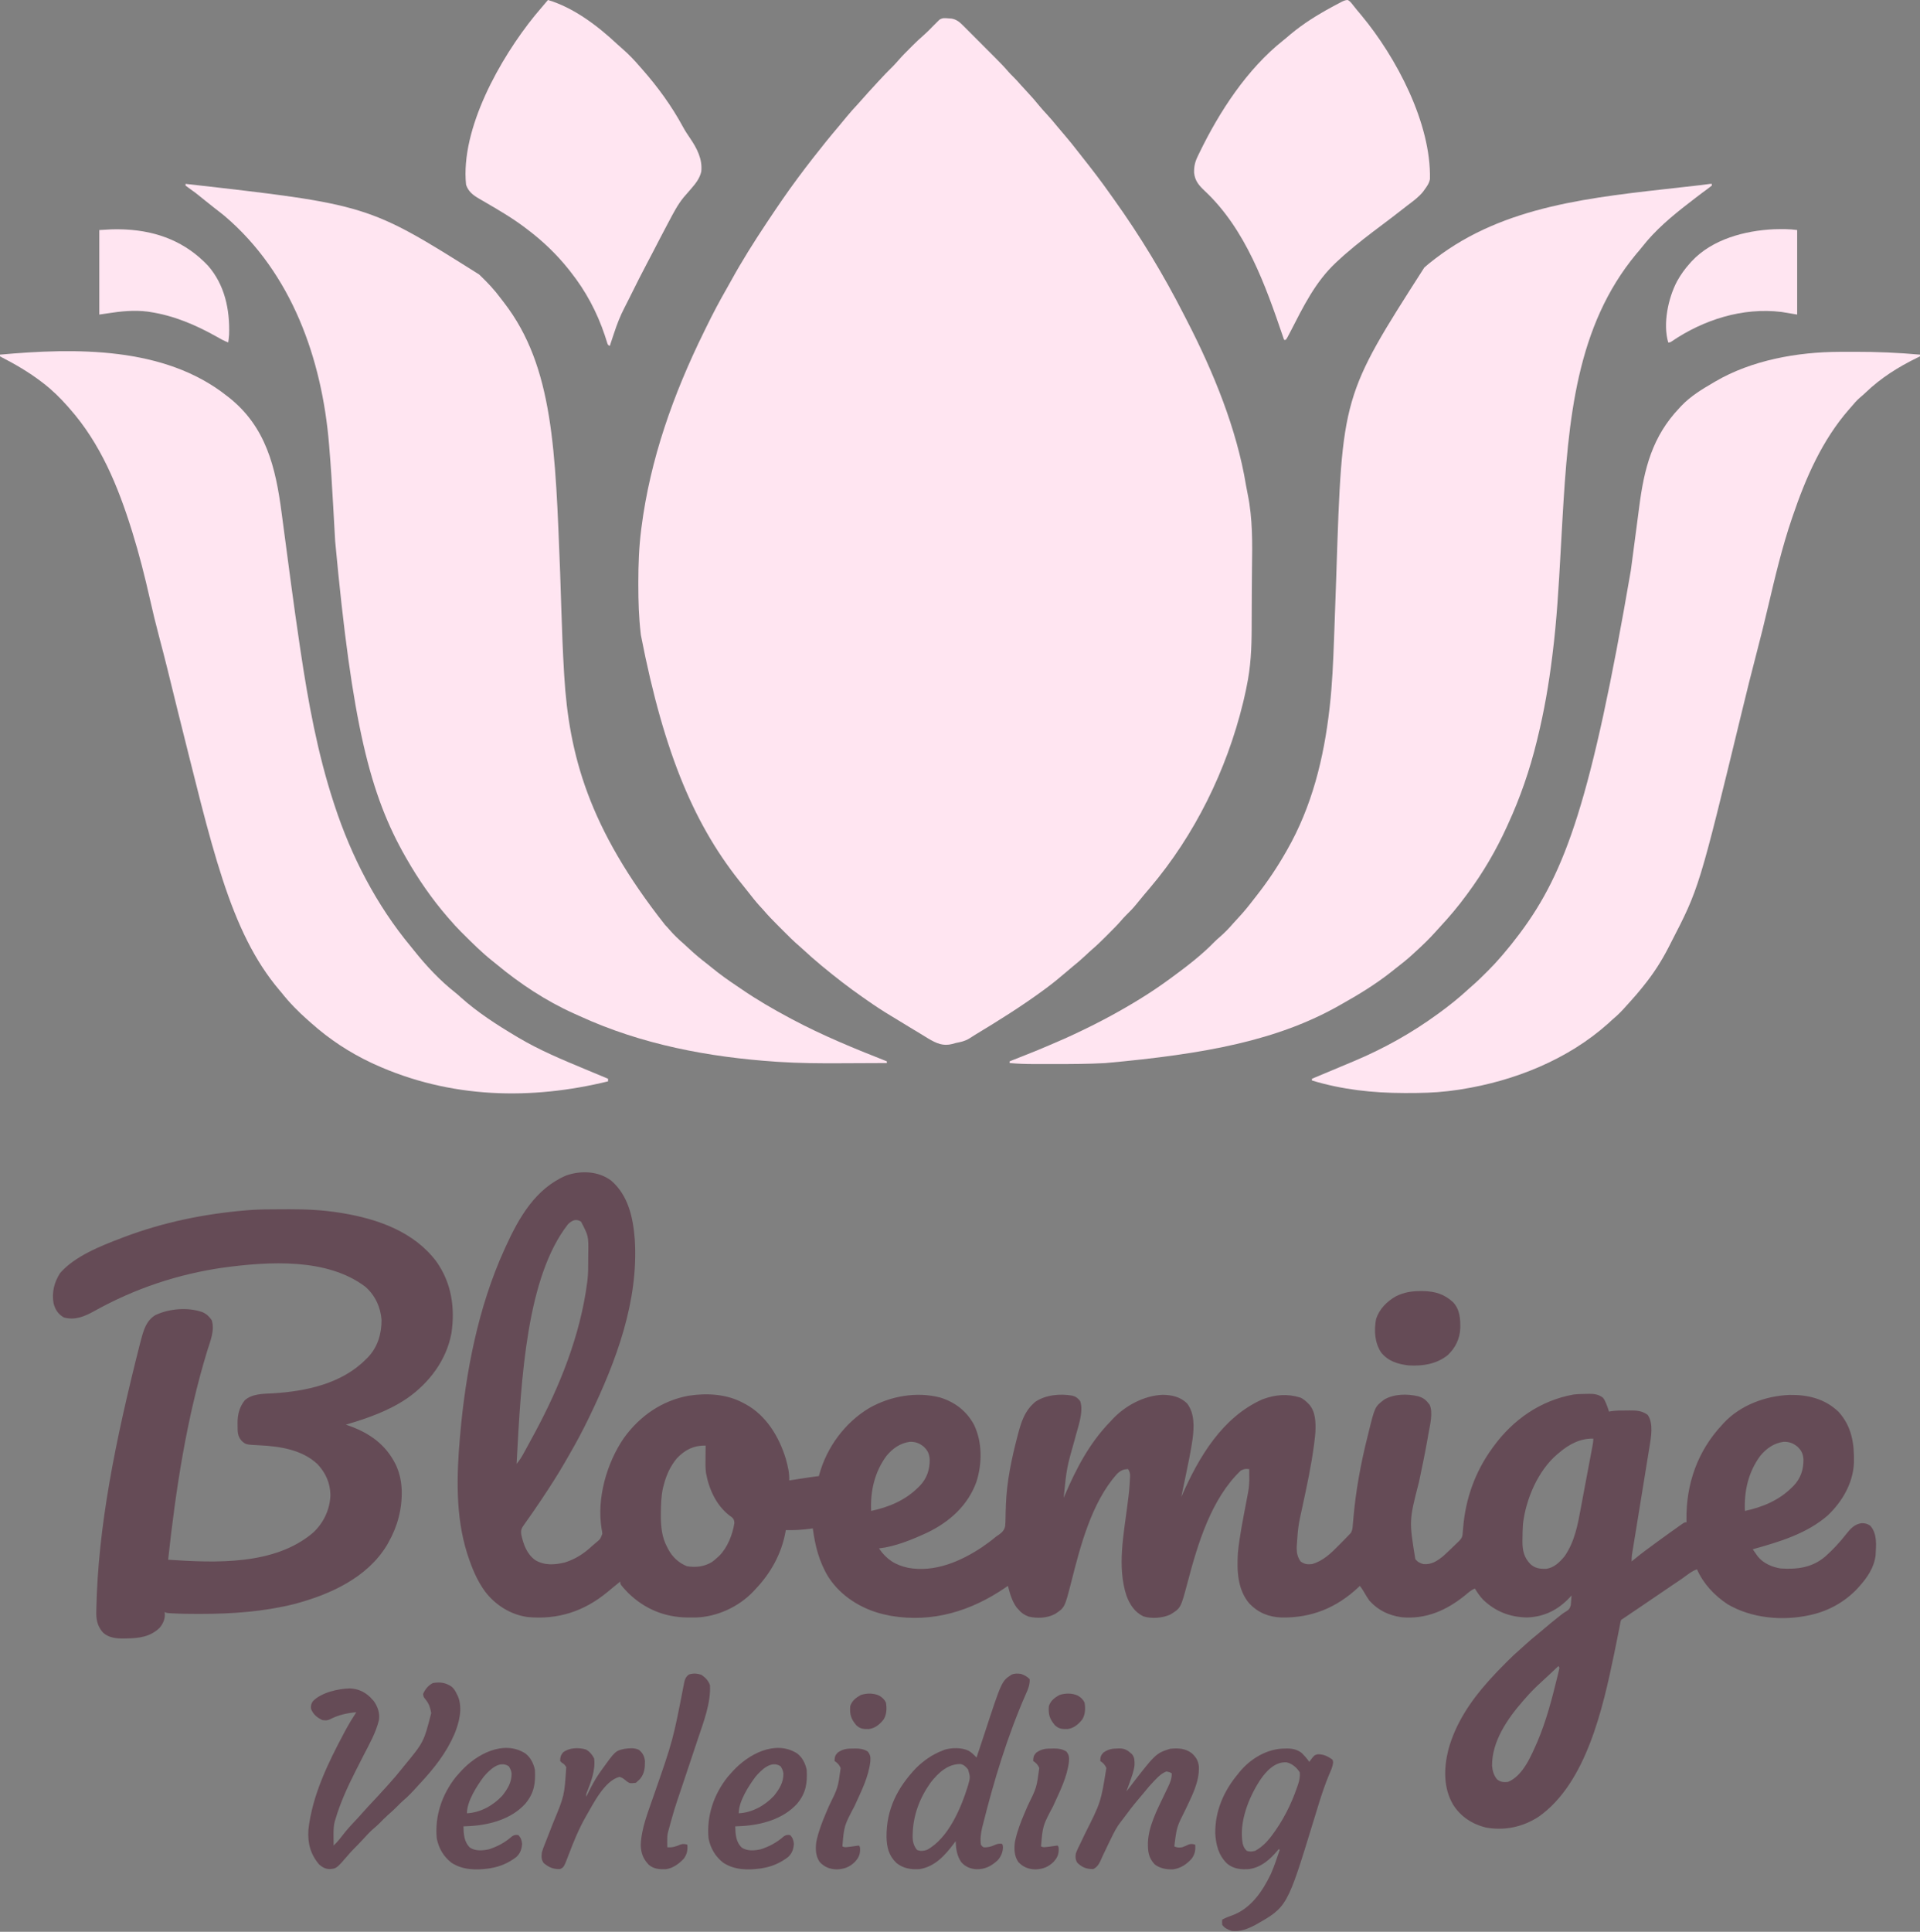 <?xml version="1.0" encoding="UTF-8"?>
<svg version="1.1" xmlns="http://www.w3.org/2000/svg" width="2204" height="2217">
<rect width="100%" height="100%" fill="#808080" stroke="none"/>
<path d="M0 0 C1.934 0.141 1.934 0.141 3.906 0.285 C9.94 1.38 13.382 4.57 17.638 8.833 C18.125 9.318 18.612 9.803 19.114 10.303 C20.714 11.899 22.306 13.502 23.898 15.105 C25.018 16.226 26.137 17.346 27.257 18.465 C29.602 20.812 31.943 23.162 34.282 25.514 C37.262 28.51 40.247 31.5 43.235 34.487 C45.549 36.801 47.859 39.117 50.169 41.434 C51.268 42.536 52.368 43.638 53.468 44.738 C58.867 50.145 64.208 55.561 69.165 61.384 C70.846 63.34 72.645 65.146 74.5 66.938 C77.628 70.023 80.534 73.219 83.395 76.551 C85.606 79.058 87.88 81.495 90.168 83.932 C95.429 89.535 100.451 95.223 105.258 101.227 C107.739 104.227 110.349 107.089 113 109.938 C117.234 114.493 121.229 119.19 125.129 124.035 C127.818 127.327 130.592 130.538 133.375 133.75 C138.844 140.085 144.038 146.603 149.163 153.218 C150.457 154.883 151.761 156.539 153.07 158.191 C164.481 172.605 175.734 187.16 186.287 202.215 C187.561 204.025 188.85 205.823 190.141 207.621 C220.352 249.831 247.233 294.362 270.797 340.6 C271.911 342.783 273.029 344.964 274.152 347.143 C304.207 405.464 331.206 471.018 341.82 535.987 C342.384 539.36 343.055 542.703 343.752 546.051 C349.548 574.211 349.113 602.458 348.691 631.059 C348.534 641.829 348.465 652.596 348.444 663.367 C348.429 670.477 348.395 677.587 348.357 684.696 C348.33 689.667 348.31 694.638 348.306 699.608 C348.281 722.61 347.297 744.377 342.5 766.938 C342.191 768.482 341.884 770.028 341.579 771.573 C340.864 775.047 340.084 778.491 339.25 781.938 C338.816 783.759 338.816 783.759 338.373 785.618 C319.536 862.813 283.022 937.205 231.5 997.938 C230.608 998.992 229.716 1000.047 228.824 1001.102 C227.414 1002.768 226.003 1004.434 224.587 1006.096 C221.643 1009.559 218.777 1013.075 215.938 1016.625 C212.244 1021.171 208.276 1025.298 204.055 1029.355 C202.069 1031.362 200.242 1033.376 198.41 1035.516 C194.033 1040.566 189.318 1045.27 184.585 1049.983 C183.065 1051.497 181.551 1053.017 180.037 1054.537 C175.251 1059.327 170.415 1064.009 165.268 1068.415 C162.499 1070.8 159.853 1073.313 157.188 1075.812 C152.395 1080.271 147.478 1084.499 142.371 1088.598 C139.674 1090.796 137.037 1093.048 134.409 1095.328 C127.311 1101.484 120.049 1107.341 112.5 1112.938 C111.519 1113.666 111.519 1113.666 110.518 1114.409 C85.007 1133.256 58.092 1150.084 30.941 1166.445 C28.661 1167.839 26.419 1169.282 24.176 1170.734 C19.195 1173.851 14.219 1174.809 8.5 1175.938 C7.277 1176.295 6.053 1176.652 4.793 1177.02 C-6.145 1179.774 -13.345 1176.378 -22.847 1170.864 C-26.083 1168.917 -29.291 1166.928 -32.5 1164.938 C-34.871 1163.506 -37.25 1162.087 -39.629 1160.668 C-45.567 1157.114 -51.466 1153.501 -57.356 1149.869 C-60.133 1148.163 -62.918 1146.474 -65.711 1144.797 C-74.866 1139.291 -83.754 1133.501 -92.489 1127.351 C-94.547 1125.904 -96.613 1124.469 -98.68 1123.035 C-114.494 1112.022 -129.658 1100.223 -144.5 1087.938 C-145.083 1087.455 -145.665 1086.973 -146.266 1086.477 C-153.204 1080.716 -159.947 1074.783 -166.551 1068.641 C-168.057 1067.243 -169.574 1065.874 -171.14 1064.543 C-177.656 1059 -183.648 1052.941 -189.682 1046.886 C-191.558 1045.004 -193.44 1043.128 -195.322 1041.252 C-201.263 1035.315 -207.069 1029.35 -212.5 1022.938 C-213.913 1021.393 -215.329 1019.851 -216.75 1018.312 C-221.299 1013.271 -225.469 1007.986 -229.625 1002.621 C-231.51 1000.19 -233.425 997.789 -235.375 995.41 C-289.827 928.88 -325.82 846.489 -352.812 707.812 C-352.935 706.772 -352.935 706.772 -353.059 705.711 C-355.185 687.336 -355.741 669.169 -355.75 650.688 C-355.751 649.468 -355.751 648.249 -355.752 646.993 C-355.734 626.816 -355.029 606.958 -352.5 586.938 C-352.373 585.927 -352.373 585.927 -352.243 584.896 C-342.158 505.661 -315.494 431.154 -280.393 359.755 C-279.501 357.94 -278.613 356.123 -277.725 354.305 C-270.334 339.185 -262.552 324.39 -254.143 309.813 C-252.447 306.846 -250.787 303.86 -249.137 300.867 C-236.564 278.074 -222.801 256.215 -208.375 234.562 C-207.792 233.687 -207.209 232.812 -206.609 231.91 C-195.815 215.721 -184.861 199.617 -173.25 184 C-172.673 183.221 -172.097 182.442 -171.503 181.64 C-166.581 175.01 -161.58 168.447 -156.5 161.938 C-156.077 161.394 -155.654 160.85 -155.218 160.289 C-145.522 147.831 -135.625 135.535 -125.383 123.521 C-122.536 120.18 -119.754 116.793 -117 113.375 C-112.873 108.301 -108.499 103.5 -104.055 98.707 C-101.999 96.478 -99.984 94.23 -98 91.938 C-93.76 87.053 -89.37 82.308 -84.987 77.554 C-83.491 75.928 -82.001 74.296 -80.512 72.664 C-74.878 66.504 -69.145 60.497 -63.168 54.668 C-61.119 52.571 -59.204 50.462 -57.297 48.242 C-52.947 43.225 -48.267 38.558 -43.562 33.875 C-42.28 32.586 -42.28 32.586 -40.971 31.271 C-36.558 26.866 -32.076 22.628 -27.347 18.566 C-24.361 15.933 -21.592 13.097 -18.812 10.25 C-16.732 8.12 -14.632 6.016 -12.5 3.938 C-11.699 3.146 -10.899 2.355 -10.074 1.539 C-6.52 -0.672 -4.13 -0.359 0 0 Z " fill="#FFE5F1" transform="translate(1088.5,21.062)"/>
<path d="M0 0 C19.636 17.042 25.081 42.726 26.965 67.562 C31.465 138.308 5.535 207.299 -24.723 269.977 C-25.478 271.546 -25.478 271.546 -26.25 273.147 C-32.987 287.062 -40.232 300.63 -47.997 313.999 C-49.741 317.008 -51.464 320.029 -53.188 323.051 C-61.311 337.148 -70.065 350.759 -79.098 364.289 C-79.926 365.53 -79.926 365.53 -80.77 366.796 C-86.965 376.062 -93.257 385.243 -99.784 394.278 C-102.969 398.711 -104.101 400.644 -103.324 406.184 C-100.916 417.366 -96.886 428.617 -87.285 435.414 C-76.678 441.775 -65.135 440.92 -53.43 438.133 C-41.314 434.354 -31.416 427.993 -22.219 419.348 C-20.749 418 -19.204 416.735 -17.66 415.473 C-12.606 411.263 -12.606 411.263 -10.332 405.352 C-10.564 402.487 -10.564 402.487 -11.141 399.48 C-16.925 364.656 -5.231 323.751 14.571 295.105 C32.653 270.088 57.881 252.52 88.457 246.803 C109.454 243.557 132.352 244.68 151.277 254.977 C152.249 255.479 153.221 255.982 154.223 256.5 C177.852 269.372 192.582 293.853 200.277 318.977 C202.576 327.267 204.56 335.34 204.277 343.977 C205.023 343.861 205.769 343.745 206.537 343.625 C209.95 343.095 213.364 342.567 216.777 342.039 C217.95 341.857 219.123 341.674 220.332 341.486 C226.306 340.563 232.274 339.682 238.277 338.977 C238.413 338.44 238.548 337.904 238.688 337.352 C247.319 305.928 268.179 277.513 296.248 260.804 C320.522 247.112 350.226 241.793 377.438 248.789 C394.465 254.062 407.824 264.3 416.339 280.032 C425.978 300.003 425.781 324.539 419.211 345.355 C409.442 372.663 388.295 391.563 362.708 403.859 C345.581 411.733 326.142 419.904 307.277 421.977 C315.904 434.557 325.708 440.959 340.602 444.211 C370.98 449.838 401.074 436.969 425.895 420.332 C430.913 416.881 435.886 413.29 440.547 409.366 C442.277 407.977 442.277 407.977 444.619 406.454 C448.633 403.556 450.918 401.443 452.119 396.538 C452.415 393.048 452.572 389.63 452.581 386.131 C452.596 382.211 452.761 378.296 452.902 374.379 C452.94 373.188 452.94 373.188 452.977 371.974 C453.88 345.427 459.552 318.725 466.277 293.102 C466.597 291.872 466.917 290.642 467.247 289.375 C470.645 276.811 474.526 265.015 484.277 255.977 C484.999 255.296 485.721 254.615 486.465 253.914 C498.431 245.67 515.165 244.226 529.215 246.664 C533.351 247.715 535.627 249.58 538.277 252.977 C542.536 265.753 535.327 283.483 532.277 295.977 C522.725 329.577 522.725 329.577 519.277 363.977 C519.538 363.364 519.799 362.751 520.068 362.119 C533.653 330.31 548.867 300.961 573.277 275.977 C574.283 274.878 574.283 274.878 575.309 273.758 C589.823 258.26 611.469 246.526 632.84 245.727 C643.565 245.858 653.14 247.962 660.902 255.539 C669.905 267.184 668.966 283.134 667.203 296.941 C665.166 311.046 662.132 325.02 659.277 338.977 C659.072 339.982 659.072 339.982 658.862 341.008 C657.362 348.337 655.837 355.66 654.277 362.977 C654.542 362.37 654.808 361.763 655.081 361.138 C674.463 317.101 701.45 271.444 747.277 250.977 C762.018 245.433 776.123 244.184 791.277 248.977 C794.436 250.586 796.801 252.454 799.277 254.977 C799.841 255.53 800.404 256.083 800.984 256.652 C808.478 265.167 808.678 277.178 808.277 287.977 C808.016 291.701 807.61 295.396 807.152 299.102 C806.954 300.708 806.954 300.708 806.752 302.346 C803.644 326.346 798.546 350.054 793.437 373.693 C788.467 396.221 788.467 396.221 786.84 419.164 C786.82 420.013 786.8 420.862 786.779 421.736 C786.784 427.55 787.874 432.175 791.277 436.977 C795.591 440.044 799.061 440.585 804.277 439.977 C816.917 436.535 826.411 427.32 835.342 418.193 C836.797 416.707 838.263 415.232 839.73 413.758 C842.274 411.189 844.813 408.622 847.277 405.977 C847.851 405.365 848.424 404.753 849.015 404.123 C850.835 401.029 850.907 398.282 851.199 394.715 C851.335 393.209 851.47 391.703 851.607 390.197 C851.674 389.399 851.742 388.602 851.812 387.78 C854.585 355.723 860.374 324.149 868.277 292.977 C868.534 291.929 868.79 290.882 869.054 289.802 C876.495 259.424 876.495 259.424 887.176 251.238 C898.332 244.54 913.741 244.49 926.094 247.355 C932.386 249.145 935.474 251.87 939.277 256.977 C943.685 265.792 939.573 281.561 937.965 290.602 C937.706 292.114 937.447 293.627 937.188 295.14 C934.26 311.967 930.752 328.69 927.237 345.403 C915.705 390.163 915.705 390.163 922.965 434.312 C925.487 437.51 928.362 438.998 932.277 439.977 C941.287 440.816 947.864 436.542 954.637 431.07 C957.258 428.775 959.77 426.396 962.277 423.977 C963.162 423.138 963.162 423.138 964.065 422.283 C966.003 420.444 967.923 418.588 969.84 416.727 C970.77 415.841 970.77 415.841 971.72 414.938 C974.963 411.736 977.016 409.699 977.277 404.977 C977.407 403.505 977.539 402.034 977.672 400.562 C977.738 399.729 977.804 398.896 977.872 398.038 C980.558 364.98 991.684 333.841 1011.277 306.977 C1011.897 306.116 1011.897 306.116 1012.529 305.238 C1035.016 274.3 1066.687 252.146 1104.562 245.391 C1109.455 244.845 1114.295 244.714 1119.215 244.664 C1120.166 244.635 1121.116 244.606 1122.096 244.576 C1128.292 244.521 1133.221 245.178 1138.277 248.977 C1140.082 251.344 1140.082 251.344 1141.152 253.852 C1141.535 254.723 1141.918 255.594 1142.312 256.492 C1143.401 259.295 1144.441 262.087 1145.277 264.977 C1146.135 264.816 1146.992 264.655 1147.875 264.489 C1153.614 263.624 1159.358 263.75 1165.152 263.727 C1166.394 263.706 1167.635 263.685 1168.914 263.664 C1176.798 263.63 1183.115 263.91 1189.652 268.727 C1196.653 278.419 1193.481 294.752 1191.703 305.793 C1191.47 307.19 1191.237 308.587 1191.004 309.984 C1190.761 311.497 1190.519 313.01 1190.278 314.524 C1189.633 318.553 1188.974 322.58 1188.311 326.606 C1187.622 330.811 1186.948 335.019 1186.272 339.227 C1184.892 347.81 1183.496 356.39 1182.095 364.969 C1181.303 369.816 1180.515 374.663 1179.728 379.51 C1179.542 380.655 1179.542 380.655 1179.352 381.822 C1178.749 385.534 1178.147 389.246 1177.546 392.958 C1177.432 393.665 1177.317 394.373 1177.199 395.101 C1176.973 396.501 1176.746 397.901 1176.52 399.3 C1175.761 403.983 1174.994 408.665 1174.225 413.346 C1173.831 415.763 1173.437 418.18 1173.043 420.598 C1172.862 421.687 1172.682 422.776 1172.496 423.898 C1172.334 424.896 1172.172 425.895 1172.005 426.924 C1171.793 428.215 1171.793 428.215 1171.576 429.533 C1171.27 432.039 1171.225 434.454 1171.277 436.977 C1171.851 436.489 1172.425 436.002 1173.016 435.5 C1182.123 427.899 1191.687 420.949 1201.277 413.977 C1202.072 413.398 1202.867 412.819 1203.686 412.222 C1211.344 406.649 1219.025 401.106 1226.777 395.664 C1227.798 394.946 1228.819 394.228 1229.871 393.488 C1232.277 391.977 1232.277 391.977 1234.277 391.977 C1234.243 390.683 1234.243 390.683 1234.207 389.363 C1233.599 348.202 1246.949 310.102 1275.277 279.977 C1276.066 279.091 1276.066 279.091 1276.871 278.188 C1296.038 257.553 1324.861 246.945 1352.527 245.848 C1373.579 245.495 1393.116 250.238 1408.637 265.094 C1424.075 281.948 1426.987 301.994 1426.414 324.163 C1425.295 347.265 1413.168 367.891 1396.863 383.695 C1372.624 405.078 1340.8 414.471 1310.277 422.977 C1311.512 424.744 1312.756 426.504 1314.004 428.262 C1315.042 429.733 1315.042 429.733 1316.1 431.235 C1322.228 438.952 1332.633 443.561 1342.277 444.977 C1361.35 446.239 1378.501 444.091 1393.559 431.242 C1402.323 423.471 1410.261 414.896 1417.465 405.664 C1422.443 399.402 1426.797 394.372 1435.008 393.043 C1438.972 392.927 1442.014 393.694 1445.277 395.977 C1453.454 405.574 1451.857 418.123 1451.277 429.977 C1449.642 444.031 1441.563 455.71 1432.277 465.977 C1431.137 467.241 1431.137 467.241 1429.973 468.531 C1416.048 483.186 1397.959 493.347 1378.277 497.977 C1377.648 498.125 1377.019 498.273 1376.371 498.425 C1344.981 505.435 1309.228 502.441 1281.277 485.977 C1266.271 475.978 1253.596 462.609 1246.277 445.977 C1241.88 447.473 1238.411 449.863 1234.715 452.602 C1233.462 453.513 1232.208 454.423 1230.953 455.332 C1230.331 455.782 1229.71 456.233 1229.069 456.697 C1225.645 459.143 1222.123 461.439 1218.61 463.755 C1215.077 466.098 1211.59 468.505 1208.102 470.914 C1198.763 477.349 1189.366 483.696 1179.965 490.039 C1178.281 491.176 1176.596 492.314 1174.912 493.451 C1171.862 495.511 1168.811 497.57 1165.76 499.629 C1165.158 500.036 1164.556 500.442 1163.935 500.861 C1162.385 501.904 1160.832 502.94 1159.277 503.977 C1158.533 505.814 1158.533 505.814 1158.177 507.991 C1158.009 508.827 1157.841 509.664 1157.668 510.526 C1157.497 511.441 1157.325 512.357 1157.148 513.301 C1156.755 515.28 1156.361 517.259 1155.967 519.238 C1155.763 520.285 1155.56 521.332 1155.35 522.411 C1154.275 527.916 1153.15 533.412 1152.02 538.906 C1151.791 540.018 1151.563 541.129 1151.327 542.274 C1138.448 604.321 1119.464 691.528 1064.285 730.066 C1046.098 741.777 1025.261 746.193 1003.836 742.289 C988.225 738.446 974.891 729.748 966.277 715.977 C955.061 696.813 955.611 674.305 960.801 653.297 C968.671 623.749 986.064 597.508 1006.277 574.977 C1007.113 574.03 1007.948 573.084 1008.809 572.109 C1014.658 565.592 1020.786 559.368 1026.965 553.164 C1027.761 552.363 1028.557 551.563 1029.377 550.738 C1033.623 546.503 1037.947 542.427 1042.493 538.516 C1044.909 536.432 1047.246 534.266 1049.59 532.102 C1054.075 528.011 1058.683 524.128 1063.406 520.316 C1065.956 518.238 1068.467 516.125 1070.967 513.989 C1076.116 509.589 1081.329 505.289 1086.652 501.102 C1087.211 500.662 1087.769 500.221 1088.345 499.768 C1088.887 499.344 1089.43 498.921 1089.988 498.484 C1090.521 498.065 1091.054 497.645 1091.602 497.213 C1093.277 495.977 1093.277 495.977 1095.197 494.821 C1098.948 492.505 1100.088 491.614 1101.398 487.207 C1101.536 485.862 1101.641 484.514 1101.715 483.164 C1101.779 482.471 1101.842 481.778 1101.908 481.064 C1102.06 479.371 1102.173 477.674 1102.277 475.977 C1101.574 476.75 1100.87 477.523 1100.145 478.32 C1086.914 492.444 1071.096 500.519 1051.402 501.227 C1031.846 500.984 1015.205 494.604 1000.965 481.039 C997.138 477.071 994.145 472.67 991.277 467.977 C987.042 469.73 983.828 472.706 980.34 475.602 C958.882 493.026 935.267 503.556 907.277 500.977 C892.496 498.889 880.374 493.158 870.277 481.977 C867.915 478.74 865.913 475.34 863.934 471.859 C862.52 469.399 861.036 467.197 859.277 464.977 C858.753 465.487 858.228 465.998 857.688 466.523 C832.539 490.124 803.896 501.862 769.375 501.285 C754.676 500.74 742.693 495.889 732.402 485.227 C718.657 469.027 718.077 447.161 719.277 426.977 C721.265 407.324 725.296 387.821 728.953 368.427 C729.174 367.259 729.174 367.259 729.398 366.067 C729.672 364.618 729.947 363.169 730.225 361.721 C731.867 353.098 731.867 353.098 732.375 344.355 C732.372 343.566 732.369 342.776 732.365 341.963 C732.357 341.163 732.348 340.363 732.34 339.539 C732.333 338.299 732.333 338.299 732.326 337.033 C732.315 335.014 732.297 332.995 732.277 330.977 C727.255 330.605 727.255 330.605 722.723 332.523 C688.594 364.928 673.164 416.895 661.527 460.977 C653.712 490.554 653.712 490.554 641.5 497.969 C632.661 501.977 620.178 502.92 610.777 499.977 C600.661 495.02 595.074 486.253 591.277 475.977 C580.458 442.484 588.388 405.35 592.563 371.253 C594.608 355.693 594.608 355.693 595.465 340.039 C595.486 338.726 595.486 338.726 595.508 337.387 C595.262 334.812 594.578 333.192 593.277 330.977 C587.587 331.095 584.527 332.626 580.426 336.555 C551.193 369.508 538.425 419.311 527.851 461.115 C520.442 490.012 520.442 490.012 509.23 497.309 C500.356 502.03 488.913 502.518 479.184 500.258 C474.191 498.393 470.722 496.131 467.277 491.977 C466.597 491.213 465.916 490.45 465.215 489.664 C459.775 482.119 457.619 473.844 455.277 464.977 C454.403 465.582 453.529 466.188 452.629 466.812 C413.218 493.803 368.931 507.549 320.966 499.385 C318.725 498.956 316.502 498.482 314.277 497.977 C313.546 497.81 312.814 497.644 312.06 497.473 C287.081 491.508 263.343 476.737 249.277 454.914 C238.521 437.386 233.997 419.119 231.277 398.977 C230.296 399.121 229.315 399.265 228.305 399.414 C218.884 400.733 209.791 401.223 200.277 400.977 C200.148 401.798 200.148 401.798 200.016 402.637 C195.511 428.05 182.991 450.476 165.277 468.977 C164.235 470.114 164.235 470.114 163.172 471.273 C146.444 488.946 121.424 500.55 97.078 501.277 C94.915 501.297 92.753 501.3 90.59 501.289 C88.877 501.281 88.877 501.281 87.129 501.272 C60.925 500.897 38.043 491.368 19.277 472.977 C10.277 463.407 10.277 463.407 10.277 459.977 C9.657 460.487 9.037 460.998 8.398 461.523 C5.938 463.543 3.47 465.555 1.001 467.564 C-0.763 469.009 -2.514 470.469 -4.266 471.93 C-31.098 494.111 -61.09 504.034 -96.052 500.758 C-115.623 498.032 -133.094 486.991 -144.935 471.426 C-154.086 458.865 -159.937 444.673 -164.723 429.977 C-165.078 428.885 -165.078 428.885 -165.441 427.771 C-178.97 385.166 -177.578 338.032 -173.723 293.977 C-173.635 292.967 -173.635 292.967 -173.546 291.937 C-167.186 219.76 -152.879 145.251 -122.723 78.977 C-122.242 77.915 -121.761 76.853 -121.266 75.759 C-105.998 42.313 -87.063 8.99 -51.723 -6.023 C-34.753 -11.974 -14.581 -11.107 0 0 Z M-49.723 49.977 C-96.99 110.45 -103.447 224.902 -108.723 324.977 C-105.823 321.518 -103.501 318.044 -101.324 314.094 C-100.369 312.364 -100.369 312.364 -99.394 310.6 C-98.711 309.351 -98.029 308.101 -97.348 306.852 C-96.997 306.211 -96.646 305.571 -96.285 304.911 C-93.748 300.275 -91.23 295.629 -88.723 290.977 C-88.242 290.085 -88.242 290.085 -87.751 289.175 C-58.983 235.757 -35.637 177.443 -27.723 116.977 C-27.62 116.236 -27.516 115.495 -27.41 114.731 C-26.426 106.616 -26.501 98.436 -26.482 90.274 C-26.473 87.68 -26.442 85.087 -26.41 82.494 C-26.19 63.449 -26.19 63.449 -34.723 46.977 C-40.623 43.248 -45.075 45.505 -49.723 49.977 Z M1088.277 311.977 C1087.465 312.644 1086.653 313.312 1085.816 314 C1063.699 332.85 1049.856 365.395 1046.523 393.977 C1046.116 399.551 1046.029 405.139 1045.965 410.727 C1045.947 411.781 1045.929 412.835 1045.911 413.921 C1045.922 424.485 1047.684 432.435 1055.184 440.125 C1060.653 444.961 1066.223 445.599 1073.289 445.379 C1082.193 444.18 1088.788 437.696 1094.277 430.977 C1105.942 414.227 1109.491 394.556 1113.09 374.852 C1113.512 372.589 1113.936 370.327 1114.361 368.065 C1115.236 363.394 1116.104 358.723 1116.966 354.05 C1118.263 347.033 1119.59 340.022 1120.922 333.012 C1121.749 328.646 1122.576 324.28 1123.402 319.914 C1123.6 318.869 1123.799 317.825 1124.003 316.748 C1124.558 313.813 1125.11 310.877 1125.66 307.941 C1125.908 306.637 1125.908 306.637 1126.16 305.307 C1126.748 302.155 1127.277 299.19 1127.277 295.977 C1112.406 295.582 1099.316 302.498 1088.277 311.977 Z M316 315.66 C302.237 334.167 297.232 356.297 298.277 378.977 C318.54 374.638 337.397 366.831 352.277 351.977 C352.937 351.328 353.597 350.68 354.277 350.012 C362.382 341.471 365.667 331.36 365.48 319.754 C365.014 313.37 363.168 309.472 358.465 305.102 C353.495 301.128 349.007 299.466 342.547 299.664 C331.513 301.183 322.977 307.284 316 315.66 Z M1319 315.66 C1305.237 334.167 1300.232 356.297 1301.277 378.977 C1321.54 374.638 1340.397 366.831 1355.277 351.977 C1355.937 351.328 1356.597 350.68 1357.277 350.012 C1365.382 341.471 1368.667 331.36 1368.48 319.754 C1368.014 313.37 1366.168 309.472 1361.465 305.102 C1356.495 301.128 1352.007 299.466 1345.547 299.664 C1334.513 301.183 1325.977 307.284 1319 315.66 Z M75.254 318.602 C67.732 327.639 63.221 337.691 60.277 348.977 C59.958 350.178 59.638 351.379 59.309 352.617 C57.209 362.22 56.965 371.803 56.902 381.602 C56.888 382.887 56.874 384.173 56.86 385.498 C56.92 397.653 58.235 409.721 64.152 420.539 C64.642 421.507 64.642 421.507 65.141 422.494 C69.963 431.735 77.033 438.365 86.715 442.414 C97.137 444.06 106.637 443.056 115.789 437.434 C118.089 435.727 120.187 433.933 122.277 431.977 C122.881 431.426 123.484 430.876 124.105 430.309 C133.471 420.754 139.256 406.045 141.277 392.977 C141.119 389.57 140.771 388.441 138.273 386.09 C137.007 385.198 137.007 385.198 135.715 384.289 C120.436 372.596 111.956 353.758 108.674 335.147 C107.931 329.207 108.072 323.265 108.152 317.289 C108.161 316.003 108.17 314.717 108.18 313.393 C108.203 310.254 108.236 307.115 108.277 303.977 C94.644 303.717 84.649 308.72 75.254 318.602 Z M517.277 366.977 C518.277 369.977 518.277 369.977 518.277 369.977 Z M1087.277 556.977 C1086.861 557.368 1086.444 557.76 1086.015 558.163 C1084.04 560.018 1082.065 561.872 1080.09 563.727 C1079.365 564.407 1078.641 565.088 1077.894 565.79 C1074.495 568.98 1071.089 572.161 1067.637 575.293 C1061.121 581.206 1055.011 587.29 1049.277 593.977 C1048.416 594.95 1047.555 595.923 1046.668 596.926 C1028.937 617.146 1010.632 643.579 1011.062 671.574 C1011.591 677.481 1013.012 682.427 1016.777 687.039 C1020.864 690.206 1024.209 690.475 1029.277 689.977 C1046.653 683.04 1056.199 659.419 1063.204 643.488 C1073.334 619.786 1079.862 594.411 1085.965 569.414 C1086.221 568.374 1086.477 567.334 1086.741 566.262 C1087.074 564.851 1087.074 564.851 1087.414 563.41 C1087.607 562.596 1087.8 561.782 1087.999 560.943 C1088.478 558.904 1088.478 558.904 1087.277 556.977 Z " fill="#654B56" transform="translate(701.723,1355.023)"/>
<path d="M0 0 C0 0.66 0 1.32 0 2 C-1.675 3.401 -3.419 4.719 -5.188 6 C-6.299 6.814 -7.409 7.629 -8.52 8.445 C-9.385 9.078 -9.385 9.078 -10.268 9.724 C-14.676 12.972 -18.992 16.346 -23.32 19.7 C-24.444 20.57 -25.569 21.438 -26.695 22.304 C-45.964 37.135 -65.071 53.227 -80.055 72.5 C-82.178 75.229 -84.427 77.821 -86.688 80.438 C-155.351 163.109 -164.782 269.228 -171.445 385.102 C-171.509 386.217 -171.573 387.332 -171.638 388.482 C-172.282 399.766 -172.922 411.051 -173.541 422.337 C-175.691 461.452 -177.927 500.676 -182.812 539.562 C-182.997 541.067 -182.997 541.067 -183.186 542.602 C-187.062 574.07 -192.421 605.207 -200 636 C-200.284 637.179 -200.568 638.357 -200.86 639.572 C-208.818 672.322 -219.907 704.388 -234 735 C-234.454 736.001 -234.909 737.002 -235.377 738.033 C-247.584 764.821 -262.502 790.322 -280 814 C-280.464 814.635 -280.927 815.27 -281.405 815.924 C-290.955 828.998 -301.289 841.218 -312.301 853.078 C-314.086 855.011 -315.855 856.958 -317.605 858.922 C-324.436 866.549 -331.728 873.546 -339.293 880.441 C-340.766 881.786 -342.228 883.142 -343.688 884.5 C-349.937 890.256 -356.552 895.479 -363.277 900.662 C-364.844 901.879 -366.394 903.118 -367.941 904.359 C-386.033 918.717 -405.883 930.73 -426 942 C-427.178 942.668 -427.178 942.668 -428.38 943.349 C-498.064 982.587 -579.301 998.484 -696 1009 C-696.808 1009.042 -697.615 1009.083 -698.447 1009.126 C-716.451 1010.042 -734.43 1010.157 -752.451 1010.13 C-756.426 1010.125 -760.4 1010.128 -764.374 1010.134 C-767.496 1010.138 -770.618 1010.136 -773.74 1010.134 C-775.205 1010.133 -776.67 1010.134 -778.135 1010.136 C-787.471 1010.148 -796.697 1009.797 -806 1009 C-806 1008.34 -806 1007.68 -806 1007 C-804.909 1006.568 -803.817 1006.135 -802.693 1005.69 C-772.642 993.833 -772.642 993.833 -743 981 C-741.306 980.232 -741.306 980.232 -739.577 979.448 C-711.829 966.834 -685.004 952.913 -659 937 C-658.092 936.445 -657.184 935.891 -656.249 935.319 C-644.847 928.32 -633.807 920.885 -623 913 C-622.329 912.51 -621.657 912.021 -620.966 911.516 C-603.553 898.753 -585.845 885.33 -570.793 869.797 C-568.913 867.913 -566.954 866.174 -564.938 864.438 C-559.158 859.448 -553.975 854.063 -549 848.277 C-547.09 846.102 -545.127 843.985 -543.148 841.873 C-537.196 835.495 -531.756 828.82 -526.457 821.894 C-524.955 819.941 -523.434 818.005 -521.91 816.07 C-509.757 800.546 -498.765 784.129 -489 767 C-488.549 766.216 -488.099 765.433 -487.635 764.625 C-458.924 714.401 -445.293 659.039 -438.812 601.938 C-438.694 600.907 -438.694 600.907 -438.573 599.855 C-435.665 574.191 -434.606 548.378 -433.652 522.582 C-433.529 519.3 -433.403 516.019 -433.277 512.737 C-432.545 493.618 -431.873 474.498 -431.246 455.375 C-431.215 454.437 -431.184 453.498 -431.153 452.531 C-431.091 450.637 -431.028 448.742 -430.966 446.848 C-424.28 243.172 -424.28 243.172 -330 96 C-326.449 92.831 -322.789 89.878 -319 87 C-318.198 86.383 -318.198 86.383 -317.379 85.753 C-237.488 24.545 -137.182 15.456 -35.371 3.983 C-34.519 3.887 -33.667 3.791 -32.789 3.692 C-28.747 3.237 -24.705 2.784 -20.663 2.332 C-19.214 2.17 -17.765 2.007 -16.317 1.844 C-15.068 1.705 -13.818 1.565 -12.531 1.422 C-10.073 1.128 -7.618 0.801 -5.168 0.447 C-2 0 -2 0 0 0 Z " fill="#FFE5F1" transform="translate(1965,211)"/>
<path d="M0 0 C209.494 23.744 209.494 23.744 337 104 C337.61 104.583 338.22 105.166 338.849 105.767 C347.187 113.766 354.821 121.975 361.703 131.263 C362.988 132.984 364.304 134.676 365.629 136.367 C422.65 210.213 424.478 307.039 429.973 445.574 C430.015 446.838 430.057 448.102 430.101 449.404 C430.528 462.181 430.951 474.959 431.351 487.737 C432.124 512.311 433.036 536.863 434.512 561.406 C434.572 562.425 434.633 563.444 434.696 564.493 C440.147 654.937 462.579 739.16 550.426 850.43 C552.213 852.213 553.853 854.087 555.5 856 C560.495 861.774 565.87 866.96 571.656 871.934 C573.978 873.98 576.233 876.088 578.485 878.21 C585.103 884.425 592.014 890.074 599.208 895.603 C601.012 897.009 602.784 898.447 604.551 899.898 C613.604 907.325 623.04 914.008 632.776 920.51 C634.749 921.832 636.709 923.169 638.664 924.516 C656.056 936.423 674.413 947.075 693 957 C694.009 957.541 695.018 958.081 696.057 958.638 C731.296 977.431 767.849 992.408 805 1007 C805 1007.66 805 1008.32 805 1009 C792.904 1009.071 780.808 1009.124 768.711 1009.155 C763.088 1009.171 757.466 1009.191 751.843 1009.226 C728.054 1009.37 704.367 1009.192 680.621 1007.629 C679.681 1007.567 678.741 1007.505 677.773 1007.442 C600.418 1002.226 523.462 987.68 452.674 955.224 C450.283 954.13 447.884 953.056 445.48 951.988 C413.602 937.648 383.574 917.762 356.747 895.443 C355.218 894.18 353.669 892.941 352.117 891.707 C340.14 882.179 329.272 871.35 318.438 860.562 C317.331 859.463 317.331 859.463 316.203 858.342 C311.598 853.723 307.242 848.953 303 844 C302.154 843.036 301.309 842.072 300.438 841.078 C282.855 820.678 267.388 798.36 254 775 C253.614 774.33 253.228 773.66 252.831 772.97 C211.673 701.15 191.196 619.997 171.75 410.178 C171.557 406.784 171.364 403.39 171.171 399.997 C170.591 389.812 170.016 379.627 169.459 369.441 C168.225 346.926 166.824 324.438 164.961 301.965 C164.88 300.983 164.8 300.001 164.717 298.99 C156.601 200.787 121.897 102.542 45 37 C41.004 33.732 36.921 30.579 32.834 27.427 C29.672 24.967 26.558 22.449 23.438 19.938 C11.976 10.62 11.976 10.62 0 2 C0 1.34 0 0.68 0 0 Z " fill="#FFE5F1" transform="translate(213,211)"/>
<path d="M0 0 C0.874 0.672 1.748 1.343 2.648 2.035 C45.363 35.754 56.435 82.426 63.216 134.214 C63.725 138.086 64.245 141.956 64.764 145.827 C65.971 154.851 67.166 163.877 68.36 172.903 C70.172 186.591 71.993 200.276 73.824 213.961 C73.93 214.753 74.036 215.545 74.145 216.362 C77.275 239.749 80.552 263.111 84.037 286.449 C84.348 288.529 84.658 290.608 84.968 292.688 C93.77 351.689 104.435 410.205 123 467 C123.535 468.644 123.535 468.644 124.081 470.322 C143.308 528.909 172.112 584.738 211.573 632.269 C212.829 633.792 214.061 635.334 215.289 636.879 C229.089 654.219 245.157 671.432 262.617 685.113 C264.884 686.908 267 688.791 269.125 690.75 C288.157 707.794 310.119 721.947 332 735 C332.857 735.513 333.714 736.026 334.597 736.555 C359.228 751.211 385.384 762.122 411.796 773.084 C415.125 774.467 418.451 775.856 421.777 777.246 C427.183 779.503 432.59 781.755 438 784 C438 784.99 438 785.98 438 787 C350.621 808.323 257.361 807.431 169 767 C168.148 766.603 167.296 766.207 166.418 765.798 C141.384 754.055 118.132 738.737 97.496 720.333 C96.142 719.126 94.775 717.933 93.406 716.742 C82.329 706.996 72.131 696.591 63 685 C61.966 683.784 61.966 683.784 60.91 682.543 C3.162 614.561 -16.806 517.374 -55.824 362.457 C-56.067 361.473 -56.31 360.49 -56.56 359.476 C-58.931 349.875 -61.298 340.273 -63.654 330.669 C-64.738 326.246 -65.825 321.824 -66.914 317.402 C-67.125 316.544 -67.337 315.686 -67.554 314.802 C-70.65 302.246 -73.892 289.735 -77.219 277.238 C-81.136 262.519 -84.701 247.752 -88.051 232.891 C-93.836 207.332 -100.222 182.03 -108 157 C-108.243 156.217 -108.486 155.434 -108.736 154.627 C-124.419 104.302 -144.672 54.918 -180 15 C-180.771 14.118 -181.542 13.237 -182.336 12.328 C-190.863 2.694 -199.818 -6.12 -210 -14 C-210.548 -14.424 -211.095 -14.848 -211.659 -15.285 C-226.777 -26.901 -243.059 -36.315 -260 -45 C-260 -45.66 -260 -46.32 -260 -47 C-173.752 -54.774 -71.751 -56.603 0 0 Z " fill="#FFE5F1" transform="translate(260,454)"/>
<path d="M0 0 C1.239 -0.007 2.478 -0.014 3.754 -0.021 C7.068 -0.035 10.382 -0.043 13.696 -0.045 C15.064 -0.046 16.432 -0.048 17.801 -0.05 C42.833 -0.093 67.678 0.955 92.617 3.203 C92.617 3.863 92.617 4.523 92.617 5.203 C91.181 5.895 91.181 5.895 89.715 6.602 C67.952 17.205 47.801 29.811 30.281 46.656 C28.156 48.688 26.013 50.592 23.742 52.453 C19.936 55.674 16.825 59.399 13.617 63.203 C12.804 64.129 11.99 65.054 11.152 66.008 C-19.615 101.209 -38.474 144.375 -53.383 188.203 C-53.756 189.292 -54.13 190.381 -54.514 191.502 C-65.715 224.403 -73.708 258.202 -81.663 292 C-85.915 310.065 -90.34 328.068 -95.07 346.016 C-100.865 368.019 -106.307 390.098 -111.67 412.21 C-161.005 615.564 -161.005 615.564 -193.417 678.344 C-194.369 680.176 -195.304 682.015 -196.238 683.855 C-204.149 699.252 -213.479 713.762 -224.383 727.203 C-225.524 728.632 -225.524 728.632 -226.688 730.09 C-230.99 735.427 -235.442 740.597 -240.062 745.66 C-241.684 747.438 -243.293 749.228 -244.891 751.027 C-249.163 755.816 -253.439 760.357 -258.355 764.484 C-260.576 766.367 -262.689 768.344 -264.82 770.328 C-311.447 812.306 -373.297 836.841 -434.695 846.453 C-435.659 846.604 -436.622 846.755 -437.615 846.911 C-440.866 847.389 -444.12 847.807 -447.383 848.203 C-448.095 848.29 -448.808 848.377 -449.542 848.466 C-465.004 850.294 -480.388 850.603 -495.945 850.578 C-497.193 850.578 -498.441 850.578 -499.726 850.577 C-535.665 850.517 -570.87 846.682 -605.383 836.203 C-605.383 835.543 -605.383 834.883 -605.383 834.203 C-604.237 833.726 -603.092 833.249 -601.912 832.757 C-589.621 827.634 -577.338 822.491 -565.063 817.33 C-562.644 816.313 -560.225 815.298 -557.805 814.284 C-523.406 799.846 -491.573 782.164 -461.383 760.203 C-460.804 759.785 -460.226 759.367 -459.63 758.937 C-447.877 750.417 -436.464 741.237 -425.789 731.398 C-424.434 730.162 -423.07 728.934 -421.678 727.739 C-415.965 722.833 -410.631 717.601 -405.32 712.266 C-404.461 711.41 -403.602 710.555 -402.717 709.674 C-397.73 704.679 -392.953 699.58 -388.383 694.203 C-387.47 693.147 -386.557 692.091 -385.645 691.035 C-379.311 683.606 -373.215 676.033 -367.383 668.203 C-366.885 667.537 -366.388 666.871 -365.875 666.184 C-314.387 596.925 -284.605 514.513 -239.301 250.73 C-239.016 248.584 -238.73 246.437 -238.444 244.29 C-236.639 230.727 -234.837 217.163 -233.067 203.595 C-232.274 197.52 -231.474 191.446 -230.671 185.372 C-230.343 182.872 -230.017 180.371 -229.695 177.87 C-224.02 133.861 -214.714 97.08 -183.383 64.203 C-182.716 63.484 -182.05 62.765 -181.363 62.023 C-170.709 50.853 -157.628 42.897 -144.383 35.203 C-143.767 34.84 -143.152 34.476 -142.518 34.102 C-100.525 9.495 -48.155 0.184 0 0 Z " fill="#FFE5F1" transform="translate(2111.383,403.797)"/>
<path d="M0 0 C3.422 -0.002 6.844 -0.02 10.266 -0.039 C29.755 -0.09 49.257 0.817 68.522 3.935 C69.58 4.104 70.638 4.272 71.728 4.446 C112.151 11.163 153.732 25.759 179.323 59.791 C196.716 84.195 201.091 112.671 196.746 142.166 C191.033 173.173 171.071 199.528 145.522 217.185 C124.065 231.659 100.15 239.879 75.522 247.185 C76.976 247.678 76.976 247.678 78.46 248.181 C102.46 256.582 121.395 269.818 132.859 293.145 C136.889 301.755 138.977 310.703 139.522 320.185 C139.584 321.247 139.584 321.247 139.647 322.33 C140.228 343.636 134.959 363.721 124.522 382.185 C123.978 383.159 123.434 384.132 122.874 385.135 C100.222 422.979 56.931 442.34 15.93 453.131 C-19.29 461.813 -55.145 464.351 -91.29 464.373 C-92.267 464.374 -93.244 464.375 -94.251 464.376 C-103.924 464.375 -113.58 464.275 -123.24 463.736 C-123.948 463.698 -124.657 463.659 -125.387 463.619 C-130.224 463.312 -130.224 463.312 -132.478 462.185 C-132.395 463.155 -132.313 464.124 -132.228 465.123 C-132.288 471.068 -134.514 475.828 -138.29 480.361 C-148.826 490.645 -162.064 492.38 -176.103 492.498 C-177.228 492.527 -178.353 492.556 -179.513 492.586 C-187.804 492.648 -196.122 491.868 -202.687 486.317 C-208.602 480.307 -210.823 472.828 -210.946 464.51 C-210.936 463.661 -210.926 462.811 -210.915 461.935 C-210.908 460.975 -210.9 460.015 -210.892 459.026 C-208.937 364.236 -189.24 266.362 -160.861 154.536 C-160.447 152.998 -160.037 151.458 -159.632 149.918 C-156.682 138.76 -153.59 127.685 -143.103 121.431 C-127.311 113.935 -105.842 112.198 -89.138 117.998 C-84.305 120.158 -81.509 122.869 -78.478 127.185 C-74.593 138.838 -80.331 151.86 -83.738 162.986 C-107.432 240.541 -119.728 321.732 -128.478 402.185 C-73.832 405.807 -6.176 408.772 38.081 371.002 C50.189 359.547 57.285 344.476 57.835 327.81 C57.525 314.08 52.344 302.389 42.971 292.506 C25.336 275.799 -0.432 271.991 -23.825 270.852 C-39.193 270.089 -39.193 270.089 -44.091 265.76 C-48.984 260.205 -48.689 255.103 -48.728 248.123 C-48.759 246.766 -48.759 246.766 -48.79 245.383 C-48.845 235.739 -46.625 226.799 -40.478 219.185 C-32.188 211.705 -19.301 211.738 -8.728 211.248 C29.424 208.996 70.773 200.262 98.522 172.185 C99.284 171.434 100.046 170.682 100.831 169.908 C112.018 158.213 116.522 143.093 116.522 127.185 C115.467 112.547 109.183 98.773 97.999 88.974 C53.922 55.524 -13.319 59.964 -65.103 66.935 C-117.37 74.425 -166.769 90.974 -212.868 116.619 C-224.129 122.859 -235.278 127.792 -248.228 124.123 C-254.867 120.165 -258.107 115.246 -260.013 107.791 C-262.204 95.51 -259.234 83.573 -252.478 73.185 C-235.713 53.893 -205.887 42.074 -182.478 33.185 C-181.467 32.799 -180.457 32.413 -179.416 32.015 C-134.136 14.884 -86.678 5.145 -38.478 1.185 C-36.75 1.041 -36.75 1.041 -34.987 0.893 C-23.332 0.038 -11.682 -0.001 0 0 Z " fill="#654B56" transform="translate(321.478,1387.815)"/>
<path d="M0 0 C29.51 8.754 57.088 29.661 79.324 50.508 C81.573 52.602 83.854 54.627 86.188 56.625 C93.376 62.874 99.819 69.77 106 77 C106.849 77.96 107.699 78.921 108.574 79.91 C126.166 99.896 142.252 122.026 154.905 145.471 C157.406 150.075 160.215 154.376 163.188 158.688 C171.068 170.189 177.541 182.692 176 197 C174.063 205.09 169.36 210.836 164 217 C162.614 218.595 161.231 220.191 159.854 221.794 C158.514 223.348 157.162 224.891 155.809 226.434 C148.954 234.782 143.967 244.495 138.938 254 C138.287 255.222 137.636 256.444 136.986 257.666 C131.305 268.349 125.736 279.091 120.188 289.844 C117.931 294.213 115.646 298.566 113.335 302.907 C107.435 313.993 101.842 325.232 96.239 336.471 C95.893 337.165 95.547 337.86 95.19 338.575 C94.495 339.973 93.8 341.371 93.108 342.77 C91.406 346.203 89.684 349.62 87.907 353.014 C83.014 362.426 79.308 371.931 76 382 C75.508 383.469 75.014 384.938 74.52 386.406 C73.334 389.933 72.163 393.465 71 397 C69 396 69 396 68.153 393.928 C67.869 393.016 67.585 392.104 67.293 391.164 C66.961 390.133 66.628 389.102 66.286 388.039 C65.923 386.913 65.561 385.786 65.188 384.625 C56.339 358.211 43.325 333.815 26 312 C24.979 310.691 24.979 310.691 23.938 309.355 C9.949 291.793 -6.092 276.483 -24 263 C-24.65 262.504 -25.3 262.008 -25.97 261.498 C-40.607 250.377 -56.339 241.214 -72.199 231.969 C-72.976 231.515 -73.754 231.06 -74.554 230.593 C-75.963 229.772 -77.373 228.955 -78.787 228.144 C-85.828 224.06 -91.338 219.986 -94 212 C-100.57 147.548 -54.464 66.419 -15.312 18.125 C-13.882 16.411 -12.444 14.703 -11 13 C-10.002 11.817 -9.005 10.633 -8.008 9.449 C-5.346 6.293 -2.675 3.145 0 0 Z " fill="#FFE5F1" transform="translate(629,0)"/>
<path d="M0 0 C2.669 1.463 4.088 3.412 5.949 5.812 C9.087 9.799 12.272 13.711 15.574 17.562 C55.523 65.55 95.805 141.535 94.266 205.562 C93.389 210.404 90.703 214.103 87.824 218 C87.341 218.666 86.857 219.333 86.359 220.02 C81.439 226.166 75.075 230.722 68.85 235.452 C66.76 237.049 64.687 238.666 62.617 240.289 C54.755 246.453 46.829 252.523 38.824 258.5 C24.839 268.951 10.998 279.534 -2.176 291 C-2.987 291.699 -3.797 292.397 -4.633 293.117 C-7.192 295.367 -9.691 297.668 -12.176 300 C-12.768 300.553 -13.359 301.105 -13.969 301.674 C-37.566 323.884 -51.163 352.032 -65.82 380.5 C-69.533 387.632 -69.533 387.632 -71.176 390 C-71.836 390 -72.496 390 -73.176 390 C-73.562 388.865 -73.948 387.73 -74.346 386.561 C-94.594 327.209 -117.232 263.182 -164.172 219.16 C-170.834 212.891 -175.51 207.606 -176.453 198.245 C-176.635 190.691 -175.279 185.348 -171.926 178.625 C-171.477 177.686 -171.028 176.747 -170.565 175.779 C-147.586 128.37 -115.769 79.278 -73.887 46.156 C-71.105 43.944 -68.429 41.634 -65.738 39.312 C-51.042 27.097 -34.972 17.048 -18.176 8 C-17.38 7.568 -16.583 7.137 -15.763 6.692 C-13.556 5.505 -11.339 4.34 -9.113 3.188 C-8.465 2.843 -7.816 2.499 -7.147 2.145 C-4.726 0.928 -2.739 0 0 0 Z " fill="#FFE5F1" transform="translate(1547.176,0)"/>
<path d="M0 0 C2.76 2.528 4.091 4.774 5.715 8.133 C6.215 9.141 6.715 10.149 7.23 11.188 C12.799 25.038 8.483 41.42 3 54.629 C-6.293 76.057 -20.219 93.661 -36.067 110.672 C-37.597 112.325 -39.11 113.991 -40.621 115.66 C-45.382 120.906 -50.098 125.967 -55.543 130.52 C-57.992 132.657 -60.252 134.944 -62.535 137.258 C-66.056 140.822 -69.667 144.161 -73.473 147.414 C-76.833 150.418 -79.949 153.663 -83.113 156.871 C-85.111 158.84 -87.131 160.655 -89.285 162.445 C-94.017 166.483 -98.148 171.09 -102.349 175.665 C-105.819 179.443 -109.367 183.114 -113.01 186.726 C-114.722 188.446 -116.335 190.225 -117.91 192.07 C-132.241 208.675 -132.241 208.675 -139.934 209.285 C-144.973 209.232 -148.304 207.279 -152.098 204.133 C-162.117 192.315 -165.502 179.687 -164.535 164.258 C-160.221 125.071 -142.022 87.561 -123.66 53.195 C-123.054 52.06 -122.448 50.926 -121.823 49.756 C-118.012 42.727 -113.922 35.942 -109.535 29.258 C-120.385 30.263 -129.912 32.295 -139.699 37.383 C-142.871 38.894 -145.061 38.714 -148.535 38.258 C-154.764 35.301 -159.041 31.719 -161.535 25.258 C-161.799 21.565 -161.432 19.489 -159.234 16.473 C-149.435 6.586 -130.587 2.293 -117.16 1.945 C-107.715 2.316 -100.785 5.394 -93.785 11.758 C-93.043 12.583 -92.3 13.408 -91.535 14.258 C-90.855 14.98 -90.174 15.702 -89.473 16.445 C-84.863 23.137 -82.331 30.155 -83.535 38.258 C-86.998 52.679 -94.508 65.684 -101.217 78.79 C-103.995 84.218 -106.761 89.652 -109.512 95.094 C-109.96 95.98 -109.96 95.98 -110.417 96.885 C-119.437 114.773 -127.922 132.988 -133.535 152.258 C-133.799 153.123 -134.064 153.988 -134.336 154.879 C-135.384 158.991 -135.617 163.075 -135.645 167.305 C-135.65 168.219 -135.656 169.133 -135.663 170.075 C-135.659 174.137 -135.612 178.197 -135.535 182.258 C-131.84 178.714 -128.683 174.97 -125.598 170.883 C-120.417 164.147 -114.757 157.972 -108.895 151.828 C-106.557 149.372 -104.297 146.865 -102.074 144.305 C-98.538 140.231 -94.867 136.301 -91.16 132.383 C-86.237 127.155 -81.353 121.903 -76.574 116.543 C-75.161 114.959 -73.739 113.384 -72.309 111.816 C-66.83 105.801 -61.588 99.635 -56.535 93.258 C-55.792 92.323 -55.792 92.323 -55.034 91.37 C-32.106 63.606 -32.106 63.606 -23.535 30.258 C-24.59 24.355 -25.935 19.62 -29.785 14.945 C-32.501 11.59 -32.501 11.59 -32.848 8.258 C-30.473 2.83 -26.907 -1.531 -21.598 -4.242 C-13.342 -5.59 -6.937 -4.767 0 0 Z " fill="#654B56" transform="translate(518.535,1935.742)"/>
<path d="M0 0 C0 32.01 0 64.02 0 97 C-5.94 96.01 -11.88 95.02 -18 94 C-62.485 88.577 -107.405 102.84 -144.137 127.855 C-146 129 -146 129 -148 129 C-154.365 107.706 -148.044 78.003 -137.893 58.817 C-133.689 51.215 -128.858 44.44 -123 38 C-122.389 37.308 -121.778 36.616 -121.148 35.902 C-97.397 10.483 -60.141 0.676 -26.531 -0.914 C-17.574 -1.132 -8.906 -1.272 0 0 Z " fill="#FFE5F1" transform="translate(2063,264)"/>
<path d="M0 0 C1.608 0.072 1.608 0.072 3.249 0.146 C40.05 2.061 71.984 14.665 97.5 41.625 C116.828 63.72 122.686 92.224 121.75 120.75 C121.528 123.787 121.189 126.735 120.75 129.75 C116.013 128.05 111.796 125.603 107.438 123.125 C83.234 109.553 58.353 98.939 30.75 94.75 C29.911 94.619 29.072 94.487 28.207 94.352 C12.814 92.391 -2.504 93.96 -17.737 96.361 C-20.904 96.851 -24.078 97.297 -27.25 97.75 C-27.25 65.74 -27.25 33.73 -27.25 0.75 C-17.978 0.132 -9.205 -0.416 0 0 Z " fill="#FFE5F1" transform="translate(141.25,263.25)"/>
<path d="M0 0 C3.879 1.39 7.082 3.082 10 6 C10.293 12.103 8.278 17.391 5.75 22.812 C-15.348 70.722 -31.161 122.768 -43.812 173.5 C-44.049 174.423 -44.286 175.347 -44.53 176.298 C-46.044 182.72 -46.954 189.426 -46 196 C-44.716 197.872 -44.716 197.872 -43 199 C-38.576 199.394 -34.254 198.272 -30.25 196.438 C-27.123 195.055 -25.353 194.605 -22 195 C-21 196 -21 196 -20.688 199 C-20.817 204.749 -22.95 209.737 -26.801 213.988 C-34.257 220.75 -41.209 224.371 -51.344 224.207 C-58.367 223.66 -63.733 221.401 -68.496 216.141 C-73.556 208.938 -74.667 200.601 -75 192 C-75.629 192.846 -76.258 193.691 -76.906 194.562 C-86.991 207.992 -98.546 221.043 -116 224 C-125.859 224.788 -135.162 223.413 -143 217 C-151.699 208.629 -154.087 199.017 -154.344 187.281 C-154.634 155.695 -141.997 130.689 -120.312 107.938 C-111.53 99.374 -101.527 92.323 -90 88 C-88.631 87.457 -88.631 87.457 -87.234 86.902 C-78.888 84.574 -68.071 84.406 -60.188 88.188 C-56.573 90.261 -53.881 93.008 -51 96 C-50.374 94.121 -49.747 92.242 -49.121 90.363 C-48.525 88.575 -47.928 86.786 -47.33 84.998 C-45.502 79.527 -43.687 74.052 -41.891 68.571 C-22.117 8.239 -22.117 8.239 -11 1 C-7.515 -0.742 -3.81 -0.454 0 0 Z M-103.625 124.625 C-116.234 142.237 -123.966 162.504 -124.312 184.25 C-124.33 185.007 -124.348 185.765 -124.367 186.545 C-124.358 192.506 -123.231 197.255 -119.375 202 C-115.356 203.692 -112.118 203.31 -108 202 C-83.191 188.691 -68.438 153.215 -60.625 127.562 C-58.148 118.478 -58.148 118.478 -60.75 109.688 C-63.255 106.696 -65.275 104.403 -69.156 103.496 C-83.925 103.127 -95.024 113.686 -103.625 124.625 Z " fill="#654B56" transform="translate(1172,1921)"/>
<path d="M0 0 C0.755 -0.016 1.511 -0.032 2.289 -0.049 C8.781 -0.054 14.25 1.156 19.426 5.215 C20.36 6.222 20.36 6.222 21.312 7.25 C21.948 7.919 22.584 8.588 23.238 9.277 C24.926 11.227 26.484 13.227 28 15.312 C28.389 14.735 28.779 14.158 29.18 13.562 C33.568 7.739 33.568 7.739 37.375 6.605 C43.903 6.33 48.719 8.644 54 12.312 C55 13.312 55 13.312 55.33 15.712 C54.853 20.91 52.771 25.155 50.715 29.918 C46.371 40.379 42.729 50.927 39.379 61.738 C39.023 62.883 39.023 62.883 38.661 64.05 C36.701 70.364 34.767 76.685 32.834 83.007 C2.636 181.739 2.636 181.739 -33.848 202.357 C-42.518 206.893 -50.97 210.399 -61 209.312 C-65.532 207.802 -69.178 206.263 -72 202.312 C-72.25 199.062 -72.25 199.062 -72 196.312 C-68.342 194.335 -64.761 192.875 -60.812 191.562 C-39.178 183.746 -25.72 163.954 -16.165 143.956 C-12.209 134.977 -9.135 125.602 -6 116.312 C-6.33 115.983 -6.66 115.653 -7 115.312 C-7.601 116.04 -7.601 116.04 -8.215 116.781 C-17.018 127.161 -26.961 136.262 -41 138.312 C-50.314 139.056 -58.899 138.206 -66.312 132.125 C-76.152 122.682 -79.226 110.606 -80 97.312 C-80.252 71.726 -70.278 48.737 -54 29.312 C-53.221 28.313 -53.221 28.313 -52.426 27.293 C-39.857 11.748 -20.219 -0.086 0 0 Z M-28.546 36.25 C-41.683 56.387 -52.934 84.724 -48.496 109.078 C-47.468 112.722 -46.524 114.817 -43.75 117.438 C-40.036 118.619 -37.764 118.303 -34 117.312 C-27.165 113.407 -21.614 108.317 -16.812 102.125 C-16.344 101.521 -15.876 100.917 -15.393 100.295 C-2.505 83.313 7.267 64.088 14.125 43.938 C14.568 42.645 14.568 42.645 15.021 41.327 C16.567 36.54 17.501 32.403 17 27.312 C13.474 21.803 8.362 17.289 1.836 15.828 C-11.598 14.974 -21.586 26.058 -28.546 36.25 Z " fill="#654B56" transform="translate(1475,2006.688)"/>
<path d="M0 0 C1.035 -0.037 1.035 -0.037 2.092 -0.074 C8.441 -0.11 11.794 2.352 16.375 6.438 C19.63 10.174 19.452 14.281 19.414 19.012 C18.711 25.733 16.315 32.036 14.062 38.375 C13.659 39.52 13.256 40.664 12.84 41.844 C11.934 44.363 11.005 46.87 10.062 49.375 C10.424 48.903 10.785 48.431 11.157 47.945 C43.495 5.792 43.495 5.792 60.062 0.375 C69.245 -0.622 77.428 -0.305 85.062 5.375 C90.03 9.834 92.724 14.241 93.277 20.996 C93.847 38.523 85.461 54.012 78.203 69.504 C67.833 90.016 67.833 90.016 65.062 112.375 C68.053 113.87 70.819 113.838 74.062 113.375 C76.653 112.415 79.137 111.336 81.633 110.152 C84.505 109.233 86.196 109.564 89.062 110.375 C89.518 116.753 88.841 121.12 85.062 126.375 C79.159 132.964 72.435 137.51 63.559 138.715 C56.273 139 48.594 137.621 42.688 133.125 C35.422 125.514 34.601 118.003 34.785 107.797 C35.601 89.276 44.914 71.169 52.812 54.75 C53.824 52.638 54.834 50.525 55.84 48.41 C56.457 47.113 57.078 45.817 57.703 44.523 C60.253 39.177 62.415 34.374 62.062 28.375 C59.377 27.061 59.377 27.061 56.062 26.375 C50.882 28.351 47.526 31.475 43.75 35.375 C43.182 35.953 42.613 36.531 42.028 37.127 C37.863 41.417 34.007 45.894 30.293 50.582 C28.291 53.089 26.228 55.53 24.132 57.958 C17.892 65.202 12.124 72.758 6.48 80.473 C5.542 81.732 4.581 82.974 3.598 84.197 C-0.968 89.953 -4.106 96.225 -7.312 102.812 C-7.878 103.957 -8.444 105.101 -9.027 106.28 C-11.548 111.399 -14.03 116.533 -16.418 121.715 C-16.776 122.492 -17.135 123.27 -17.504 124.071 C-18.146 125.476 -18.779 126.885 -19.402 128.299 C-21.407 132.725 -23.503 136.158 -27.938 138.375 C-35.823 138.446 -40.556 136.579 -46.312 131.125 C-48.494 127.433 -48.627 124.51 -47.938 120.375 C-46.326 116.016 -44.256 111.907 -42.188 107.75 C-40.979 105.248 -39.786 102.738 -38.598 100.227 C-38.292 99.582 -37.987 98.938 -37.672 98.275 C-19.211 61.587 -19.211 61.587 -12.938 22.375 C-14.596 18.644 -16.54 16.601 -19.938 14.375 C-19.758 9.803 -19.444 7.893 -16.188 4.562 C-10.785 0.926 -6.465 0.012 0 0 Z " fill="#654B56" transform="translate(1282.938,2006.625)"/>
<path d="M0 0 C6.054 4.515 9.448 11.461 11.031 18.75 C11.959 34.101 10.219 45.607 0.031 57.75 C-15.682 75.206 -40.476 82.057 -63.156 83.375 C-65.76 83.512 -68.364 83.634 -70.969 83.75 C-70.683 92.991 -70.357 101.57 -63.344 108.25 C-56.947 112.29 -49.009 111.611 -41.762 110.066 C-31.723 106.896 -22.94 102.01 -15.039 95.07 C-12.472 93.433 -10.96 93.357 -7.969 93.75 C-5.021 96.803 -4.077 99.665 -3.656 103.875 C-4.157 110.09 -5.661 114.56 -10.262 118.926 C-19.064 125.67 -29.019 130.013 -39.969 131.75 C-40.626 131.861 -41.284 131.972 -41.961 132.086 C-56.637 134.135 -71.892 133.832 -84.648 125.547 C-93.86 118.413 -99.28 109.023 -101.594 97.688 C-104.05 71.897 -95.704 47.235 -79.656 27 C-78.119 25.228 -76.555 23.479 -74.969 21.75 C-74.527 21.26 -74.085 20.771 -73.63 20.267 C-56.064 0.99 -24.987 -15.865 0 0 Z M-47.844 26.965 C-55.738 37.656 -66.969 55.016 -66.969 68.75 C-51.544 67.966 -37.016 59.921 -26.527 48.699 C-20.293 40.903 -15.47 33.133 -15.711 22.934 C-16.09 19.723 -17.203 17.431 -18.969 14.75 C-29.751 7.562 -41.226 19.147 -47.844 26.965 Z " fill="#654B56" transform="translate(914.969,2012.25)"/>
<path d="M0 0 C6.054 4.515 9.448 11.461 11.031 18.75 C11.959 34.101 10.219 45.607 0.031 57.75 C-15.682 75.206 -40.476 82.057 -63.156 83.375 C-65.76 83.512 -68.364 83.634 -70.969 83.75 C-70.683 92.991 -70.357 101.57 -63.344 108.25 C-56.947 112.29 -49.009 111.611 -41.762 110.066 C-31.723 106.896 -22.94 102.01 -15.039 95.07 C-12.472 93.433 -10.96 93.357 -7.969 93.75 C-5.021 96.803 -4.077 99.665 -3.656 103.875 C-4.157 110.09 -5.661 114.56 -10.262 118.926 C-19.064 125.67 -29.019 130.013 -39.969 131.75 C-40.626 131.861 -41.284 131.972 -41.961 132.086 C-56.637 134.135 -71.892 133.832 -84.648 125.547 C-93.86 118.413 -99.28 109.023 -101.594 97.688 C-104.05 71.897 -95.704 47.235 -79.656 27 C-78.119 25.228 -76.555 23.479 -74.969 21.75 C-74.527 21.26 -74.085 20.771 -73.63 20.267 C-56.064 0.99 -24.987 -15.865 0 0 Z M-47.844 26.965 C-55.738 37.656 -66.969 55.016 -66.969 68.75 C-51.544 67.966 -37.016 59.921 -26.527 48.699 C-20.293 40.903 -15.47 33.133 -15.711 22.934 C-16.09 19.723 -17.203 17.431 -18.969 14.75 C-29.751 7.562 -41.226 19.147 -47.844 26.965 Z " fill="#654B56" transform="translate(602.969,2012.25)"/>
<path d="M0 0 C0.969 0.006 1.938 0.011 2.937 0.017 C16.329 0.244 27.031 3.445 37.062 12.625 C45.021 21.072 45.647 31.601 45.461 42.621 C44.963 54.826 39.851 65.208 31 73.562 C17.96 83.924 2.326 86.211 -13.812 85.312 C-26.22 83.828 -37.344 80.519 -45.379 70.461 C-52.866 59.24 -53.665 44.956 -51.164 31.938 C-47.318 20.366 -38.566 11.621 -28.043 5.773 C-18.816 1.36 -10.175 -0.062 0 0 Z " fill="#654B56" transform="translate(1630.812,1481.688)"/>
<path d="M0 0 C4.469 3.078 8.08 6.739 9.812 11.938 C10.91 32.787 2.263 54.445 -4.188 73.938 C-4.473 74.801 -4.758 75.664 -5.051 76.554 C-10.919 94.321 -16.846 112.069 -22.843 129.793 C-31.263 154.64 -31.263 154.64 -38.188 179.938 C-38.399 180.809 -38.61 181.68 -38.828 182.578 C-39.297 185.657 -39.281 188.638 -39.25 191.75 C-39.241 192.911 -39.232 194.073 -39.223 195.27 C-39.211 196.15 -39.199 197.03 -39.188 197.938 C-33.336 198.458 -29.218 197.005 -23.836 194.715 C-20.853 193.839 -19.142 194.09 -16.188 194.938 C-15.733 201.302 -16.436 205.679 -20.188 210.938 C-25.582 216.797 -33.175 222.373 -41.352 223.141 C-48.526 223.277 -54.766 222.827 -60.422 218.051 C-66.956 211.218 -69.246 205.04 -69.688 195.688 C-69.11 176.165 -61.133 157.313 -54.924 139.017 C-32.601 75.076 -32.601 75.076 -19.777 8.75 C-18.948 4.795 -17.679 1.945 -14.273 -0.355 C-9.487 -1.978 -4.736 -1.579 0 0 Z " fill="#654B56" transform="translate(805.188,1922.062)"/>
<path d="M0 0 C4.315 2.327 7.369 5.937 9.539 10.277 C11.359 23.146 5.957 37.459 1.238 49.246 C0.376 51.392 0.376 51.392 0.539 54.277 C1.035 53.25 1.532 52.223 2.043 51.164 C6.089 42.873 10.271 34.875 15.539 27.277 C16.204 26.314 16.869 25.351 17.555 24.359 C33.936 1.585 33.936 1.585 44.539 -0.723 C50.105 -1.435 55.763 -2.09 60.926 0.453 C65.278 3.984 67.25 7.679 67.875 13.293 C67.97 21.178 67.359 27.658 62.195 33.902 C60.852 35.277 60.852 35.277 58.539 37.277 C58.209 37.607 57.879 37.937 57.539 38.277 C50.829 39.101 50.829 39.101 47.441 36.938 C46.772 36.39 46.103 35.842 45.414 35.277 C42.973 33.291 41.682 32.317 38.602 31.465 C21.334 36.046 8.631 62.287 0.217 76.683 C-7.833 90.773 -13.945 105.602 -19.656 120.759 C-25.125 135.109 -25.125 135.109 -29.461 137.277 C-37.156 137.612 -42.681 135.285 -48.461 130.277 C-51.19 126.184 -50.982 123.083 -50.461 118.277 C-49.651 115.099 -48.484 112.123 -47.242 109.09 C-46.741 107.811 -46.741 107.811 -46.231 106.507 C-45.52 104.694 -44.802 102.884 -44.079 101.076 C-42.197 96.365 -40.37 91.633 -38.539 86.902 C-38.179 85.976 -37.82 85.049 -37.449 84.094 C-24.57 53.096 -24.57 53.096 -22.461 20.277 C-24.608 17.04 -24.608 17.04 -27.461 15.277 C-28.121 14.617 -28.781 13.957 -29.461 13.277 C-29.38 8.995 -28.908 6.836 -26.211 3.465 C-19.26 -2.064 -8.42 -2.472 0 0 Z " fill="#654B56" transform="translate(672.461,2007.723)"/>
<path d="M0 0 C1.238 -0.024 1.238 -0.024 2.5 -0.049 C7.957 -0.053 11.871 0.55 16.625 3.312 C19.646 6.933 20.034 9.676 19.75 14.312 C17.844 32.693 8.986 49.555 1.484 66.186 C-10.398 88.613 -10.398 88.613 -12.375 112.312 C-9.844 113.578 -8.484 113.254 -5.688 112.938 C-4.798 112.84 -3.909 112.742 -2.992 112.641 C-0.757 112.36 1.463 112.038 3.688 111.688 C4.657 111.564 5.626 111.44 6.625 111.312 C8.166 112.853 7.869 114.297 7.938 116.438 C7.835 122.304 5.772 125.976 1.895 130.195 C-4.325 136.129 -10.396 138.393 -18.938 138.688 C-26.86 138.433 -32.818 136.122 -38.375 130.312 C-43.182 123.311 -43.36 115.521 -42.375 107.312 C-41.802 104.591 -41.184 101.968 -40.438 99.297 C-40.223 98.529 -40.008 97.761 -39.787 96.971 C-36.663 86.322 -32.163 76.191 -27.812 66 C-17.42 44.933 -17.42 44.933 -14.375 22.312 C-16.033 18.582 -17.977 16.539 -21.375 14.312 C-21.196 9.741 -20.881 7.83 -17.625 4.5 C-11.644 0.474 -7.046 -0.027 0 0 Z " fill="#654B56" transform="translate(1207.375,2006.688)"/>
<path d="M0 0 C1.238 -0.024 1.238 -0.024 2.5 -0.049 C7.957 -0.053 11.871 0.55 16.625 3.312 C19.646 6.933 20.034 9.676 19.75 14.312 C17.844 32.693 8.986 49.555 1.484 66.186 C-10.398 88.613 -10.398 88.613 -12.375 112.312 C-9.844 113.578 -8.484 113.254 -5.688 112.938 C-4.798 112.84 -3.909 112.742 -2.992 112.641 C-0.757 112.36 1.463 112.038 3.688 111.688 C4.657 111.564 5.626 111.44 6.625 111.312 C8.166 112.853 7.869 114.297 7.938 116.438 C7.835 122.304 5.772 125.976 1.895 130.195 C-4.325 136.129 -10.396 138.393 -18.938 138.688 C-26.86 138.433 -32.818 136.122 -38.375 130.312 C-43.182 123.311 -43.36 115.521 -42.375 107.312 C-41.802 104.591 -41.184 101.968 -40.438 99.297 C-40.223 98.529 -40.008 97.761 -39.787 96.971 C-36.663 86.322 -32.163 76.191 -27.812 66 C-17.42 44.933 -17.42 44.933 -14.375 22.312 C-16.033 18.582 -17.977 16.539 -21.375 14.312 C-21.196 9.741 -20.881 7.83 -17.625 4.5 C-11.644 0.474 -7.046 -0.027 0 0 Z " fill="#654B56" transform="translate(979.375,2006.688)"/>
<path d="M0 0 C3.562 2.149 6.007 4.269 7.793 8.082 C8.893 14.722 8.699 21.416 5.195 27.301 C0.718 32.987 -4.536 37.497 -11.891 38.418 C-17.868 38.503 -21.638 38.332 -26.207 34.082 C-32.353 26.878 -33.942 21.568 -33.207 12.082 C-31.078 5.695 -26.741 2.523 -21.02 -0.73 C-14.135 -2.875 -6.673 -3.013 0 0 Z " fill="#654B56" transform="translate(1237.207,1945.918)"/>
<path d="M0 0 C3.562 2.149 6.007 4.269 7.793 8.082 C8.893 14.722 8.699 21.416 5.195 27.301 C0.718 32.987 -4.536 37.497 -11.891 38.418 C-17.868 38.503 -21.638 38.332 -26.207 34.082 C-32.353 26.878 -33.942 21.568 -33.207 12.082 C-31.078 5.695 -26.741 2.523 -21.02 -0.73 C-14.135 -2.875 -6.673 -3.013 0 0 Z " fill="#654B56" transform="translate(1009.207,1945.918)"/>
</svg>
